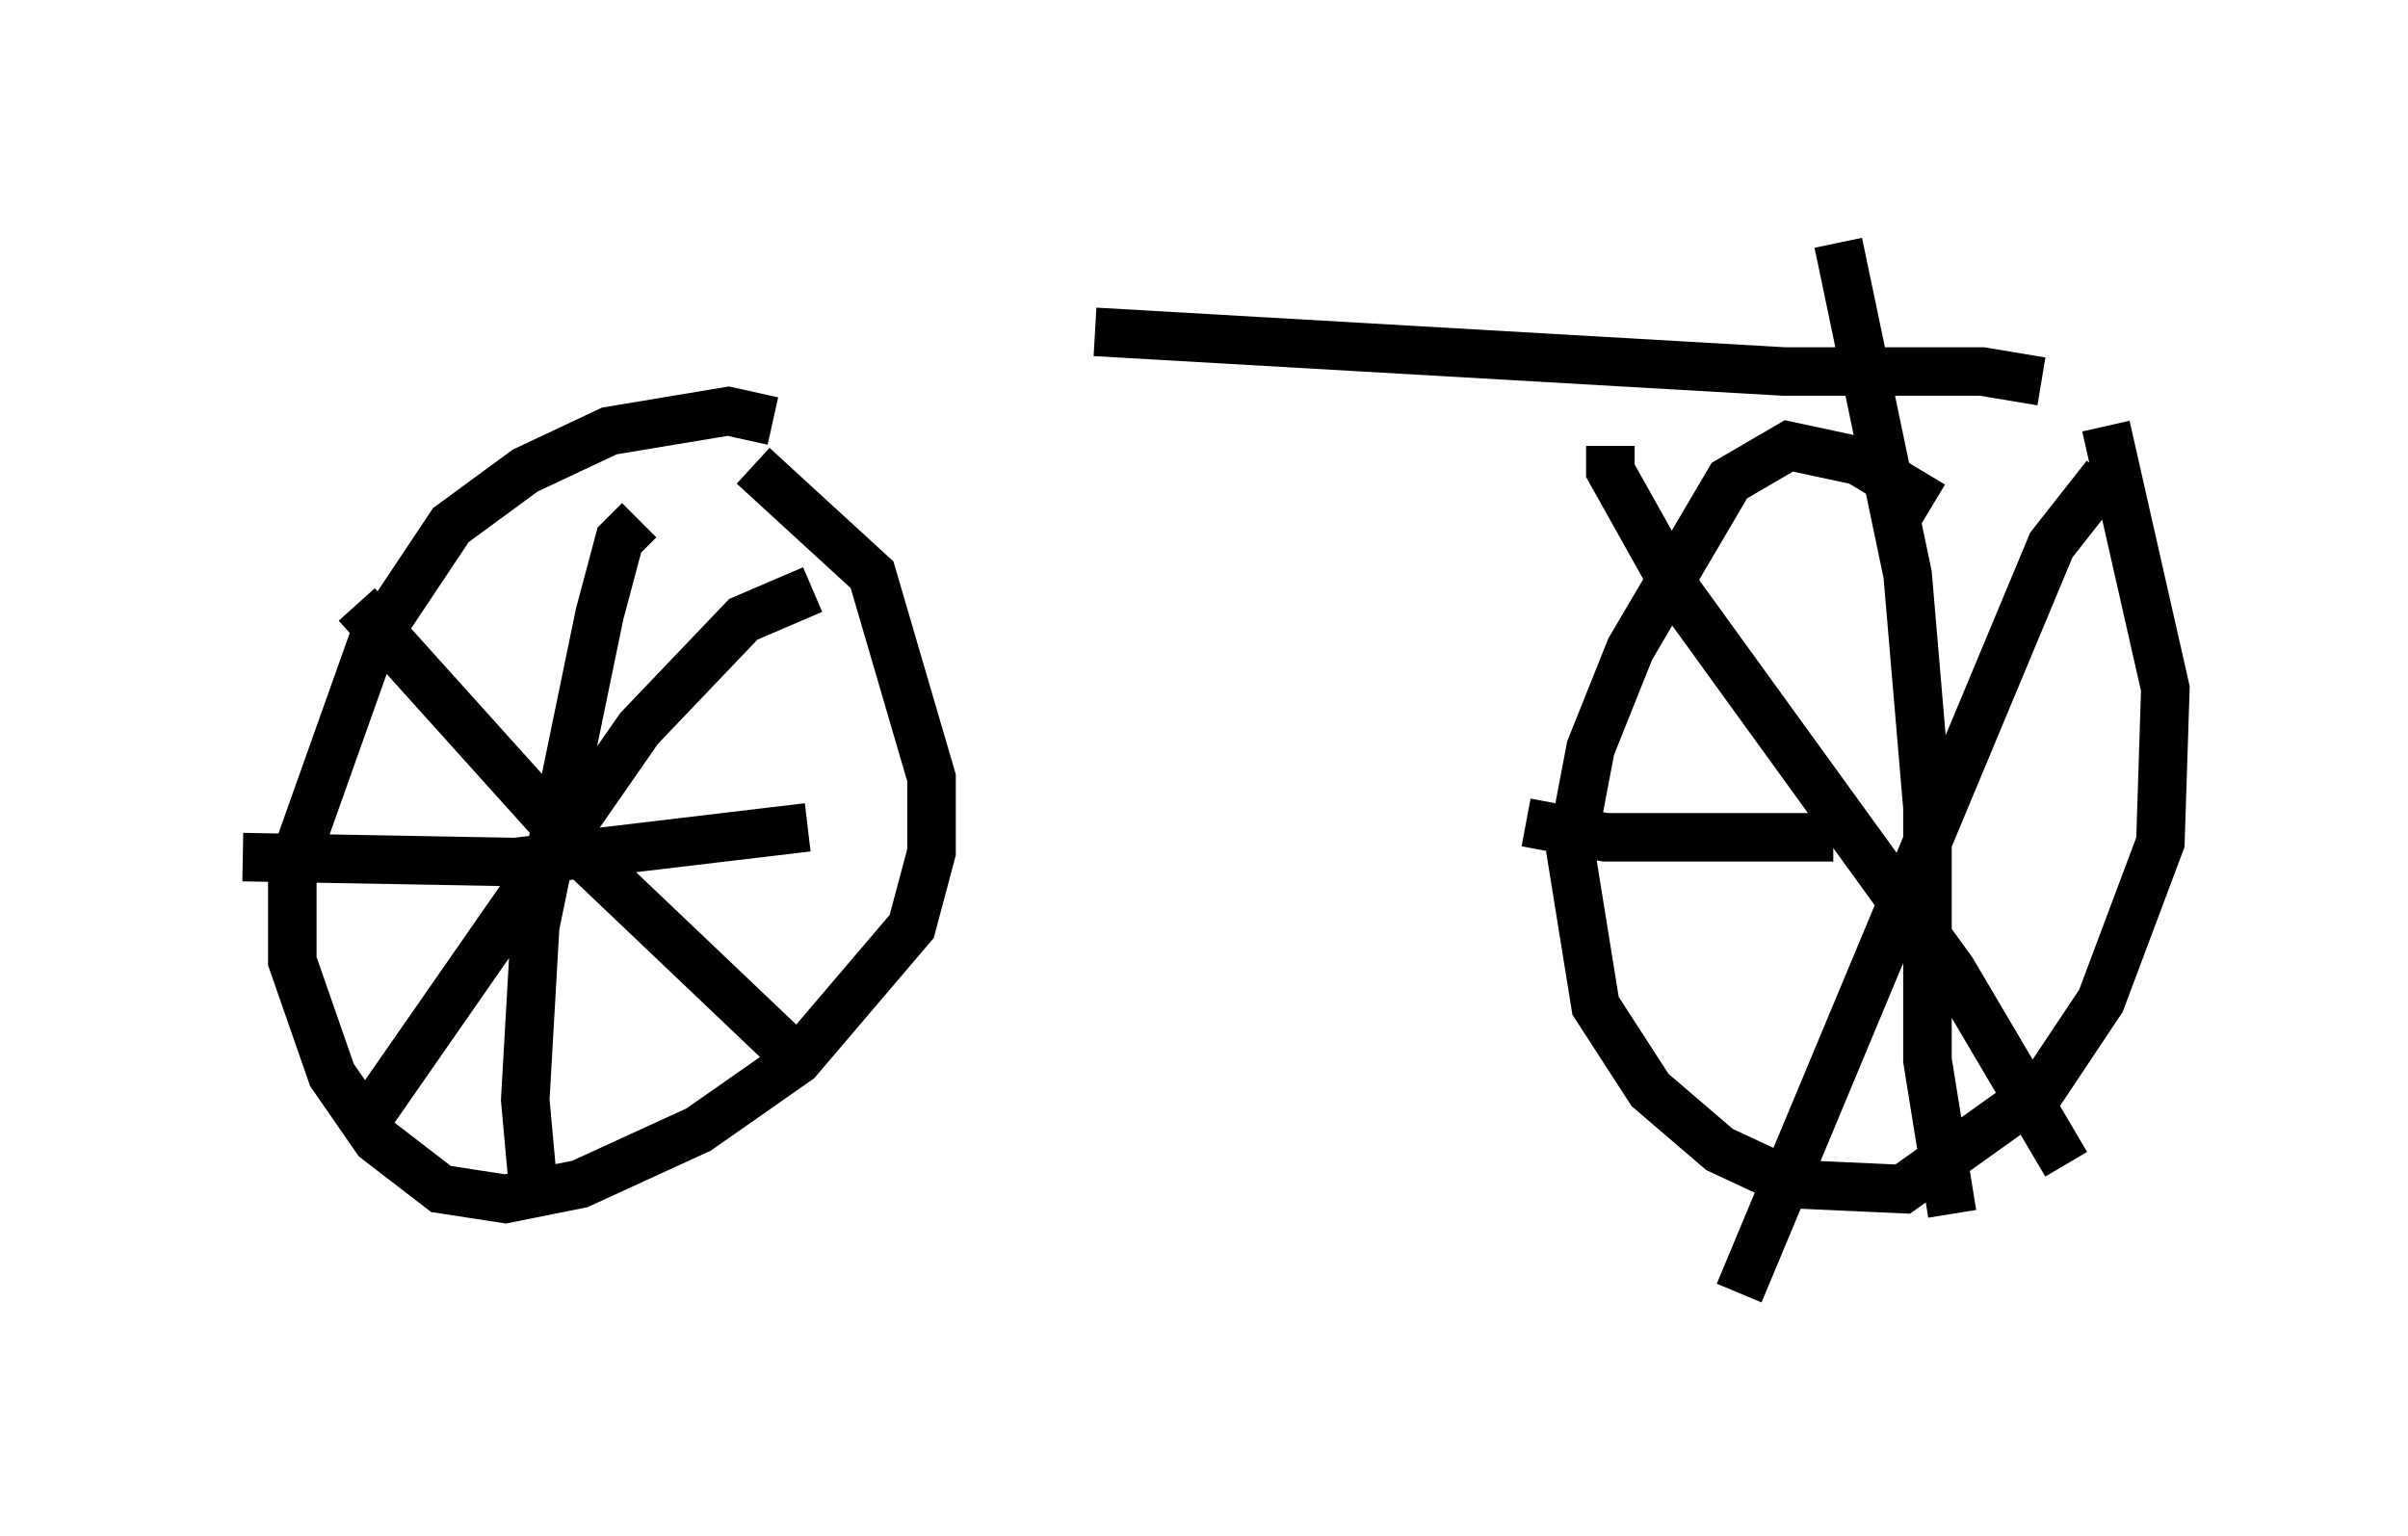 <?xml version="1.0" encoding="utf-8" ?>
<svg baseProfile="full" height="31.642" version="1.1" width="49.609" xmlns="http://www.w3.org/2000/svg" xmlns:ev="http://www.w3.org/2001/xml-events" xmlns:xlink="http://www.w3.org/1999/xlink"><defs /><rect fill="white" height="31.642" width="49.609" x="0" y="0" /><path d="M7.246, 8.369 m15.313, -1.531 l14.19, 0.817 4.083, 0.0 l1.225, 0.204 m-26.134, 0.817 l-0.919, -0.204 -2.45, 0.408 l-1.735, 0.817 -1.531, 1.123 l-1.633, 2.45 -1.633, 4.594 l0.0, 1.94 0.817, 2.348 l0.919, 1.327 1.327, 1.021 l1.327, 0.204 1.531, -0.306 l2.45, -1.123 2.042, -1.429 l2.348, -2.756 0.408, -1.531 l0.0, -1.531 -1.225, -4.185 l-2.45, -2.246 m-2.348, 1.123 l-0.408, 0.408 -0.408, 1.531 l-1.327, 6.431 -0.204, 3.573 l0.204, 2.246 m-6.023, -7.248 l5.615, 0.102 6.023, -0.715 m0.102, -4.9 l-1.429, 0.613 -2.144, 2.246 l-5.819, 8.371 m0.0, -10.923 l4.594, 5.104 4.185, 3.981 m23.684, -11.127 l-1.531, -0.919 -1.429, -0.306 l-1.225, 0.715 -2.042, 3.471 l-0.817, 2.042 -0.408, 2.144 l0.51, 3.165 1.123, 1.735 l1.429, 1.225 1.531, 0.715 l2.246, 0.102 2.858, -2.042 l1.225, -1.838 1.225, -3.267 l0.102, -3.165 -1.225, -5.41 m-5.513, -3.777 l1.429, 6.84 0.408, 4.798 l0.0, 5.206 0.51, 3.165 m-8.779, -8.065 l1.633, 0.306 4.696, 0.0 m5.615, -7.452 l-1.123, 1.429 -6.431, 15.415 m-2.654, -17.456 l0.0, 0.51 1.429, 2.552 l5.615, 7.758 2.348, 3.981 " fill="none" stroke="black" stroke-width="1" /></svg>
